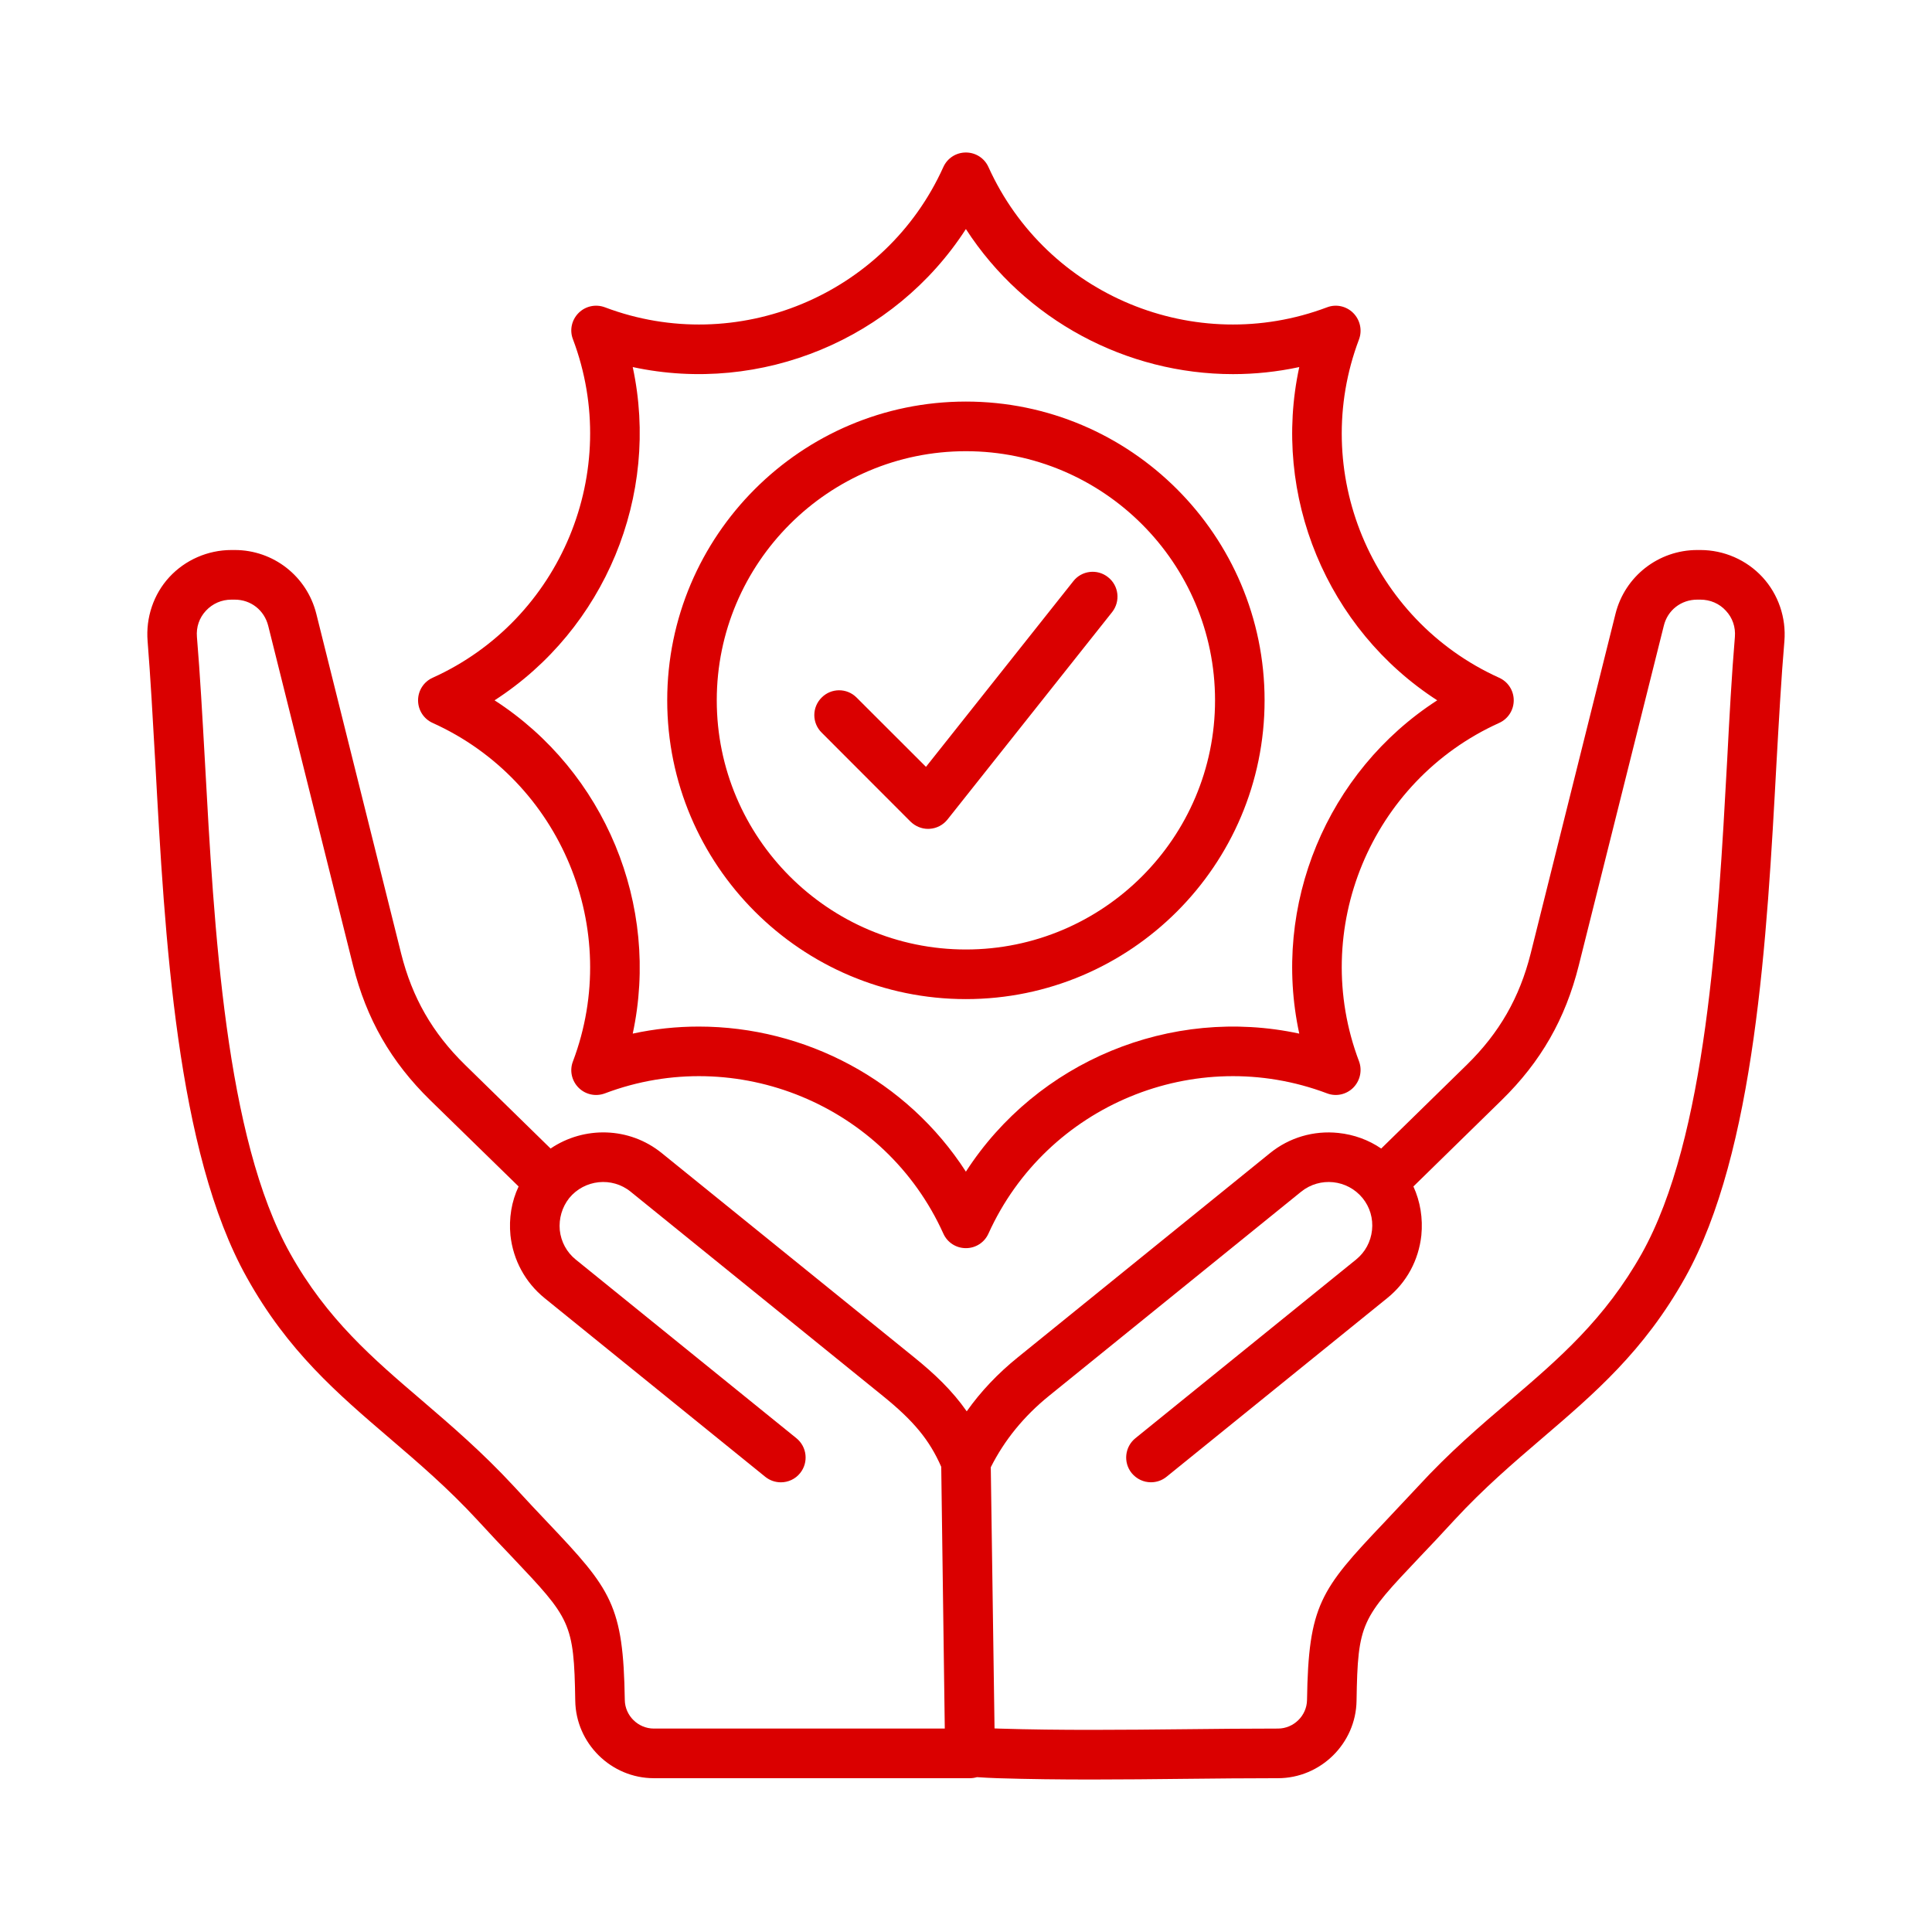 <svg width="148" height="148" viewBox="0 0 148 148" fill="none" xmlns="http://www.w3.org/2000/svg">
<path fill-rule="evenodd" clip-rule="evenodd" d="M132.21 46.784C131.714 46.236 131.009 45.935 130.257 45.935H130.017C128.784 45.935 127.743 46.74 127.455 47.937L120.938 73.97C119.913 78.058 118.04 81.333 115.03 84.279L108.273 90.889C108.802 92.043 109.01 93.329 108.882 94.634C108.674 96.535 107.761 98.238 106.272 99.438L89.364 113.126C89.012 113.412 88.595 113.549 88.163 113.549C87.619 113.549 87.074 113.309 86.69 112.844C86.033 112.029 86.161 110.833 86.978 110.173L103.886 96.484C104.575 95.925 105.007 95.127 105.103 94.236C105.199 93.344 104.943 92.472 104.383 91.782C103.214 90.351 101.116 90.13 99.675 91.289L80.365 106.925C78.428 108.489 76.939 110.33 75.898 112.399L76.186 132.405C76.299 132.409 76.411 132.413 76.523 132.418C81.246 132.565 86.066 132.514 90.741 132.466C93.079 132.44 95.513 132.416 97.898 132.416C99.099 132.416 100.108 131.433 100.124 130.224C100.236 122.97 101.149 121.775 106 116.666C106.769 115.854 107.633 114.935 108.642 113.853C111.028 111.259 113.381 109.238 115.671 107.288C119.418 104.085 122.94 101.061 125.774 96.017C130.722 87.157 131.603 71.142 132.307 58.275C132.483 54.864 132.659 51.646 132.9 48.798C132.963 48.045 132.723 47.33 132.21 46.784ZM72.375 132.416L72.103 112.364C71.19 110.285 69.973 108.828 67.619 106.925L48.309 91.289C46.885 90.13 44.771 90.351 43.602 91.782C43.058 92.472 42.801 93.344 42.882 94.236C42.978 95.127 43.41 95.925 44.099 96.484L61.007 110.173C61.823 110.833 61.951 112.029 61.295 112.844C60.927 113.31 60.367 113.552 59.822 113.552C59.39 113.552 58.974 113.412 58.621 113.129L41.713 99.438C40.24 98.238 39.311 96.535 39.103 94.634C38.975 93.329 39.183 92.044 39.728 90.889L32.955 84.279C29.945 81.333 28.072 78.057 27.047 73.97L20.546 47.937C20.242 46.74 19.217 45.935 17.984 45.935H17.728C16.976 45.935 16.287 46.236 15.775 46.784C15.262 47.331 15.022 48.045 15.086 48.798C15.326 51.646 15.502 54.868 15.695 58.275C16.399 71.145 17.264 87.157 22.227 96.018C25.045 101.061 28.584 104.086 32.331 107.288C34.604 109.239 36.958 111.259 39.36 113.853C40.353 114.935 41.217 115.854 41.986 116.663C46.837 121.775 47.75 122.97 47.862 130.225C47.878 131.433 48.887 132.416 50.088 132.416H72.375ZM136.693 49.112C136.453 51.907 136.277 55.1 136.085 58.48C135.364 71.739 134.468 88.242 129.088 97.871C125.933 103.509 122.139 106.748 118.136 110.176C115.942 112.056 113.669 114 111.427 116.427C110.418 117.529 109.538 118.459 108.753 119.281C104.286 123.998 104.013 124.279 103.918 130.285C103.87 133.556 101.164 136.218 97.897 136.218C95.527 136.218 93.11 136.242 90.772 136.267C88.418 136.293 86.033 136.319 83.615 136.319C81.213 136.319 78.811 136.293 76.41 136.218C75.865 136.198 75.353 136.175 74.841 136.138C74.665 136.189 74.488 136.218 74.296 136.218H50.087C46.821 136.218 44.115 133.557 44.067 130.285C43.971 124.279 43.698 123.998 39.231 119.277C38.447 118.459 37.566 117.529 36.557 116.427C34.316 114 32.042 112.056 29.848 110.176C25.846 106.748 22.051 103.509 18.913 97.871C13.517 88.242 12.62 71.742 11.899 58.483C11.707 55.103 11.531 51.907 11.307 49.111C11.163 47.316 11.756 45.527 12.972 44.209C14.189 42.893 15.918 42.134 17.728 42.134H17.984C20.946 42.134 23.508 44.142 24.229 47.014L30.73 73.05C31.578 76.426 33.131 79.129 35.613 81.561L42.178 87.983C44.724 86.257 48.198 86.306 50.696 88.334L70.021 103.971C71.591 105.24 72.936 106.513 74.056 108.114C75.129 106.596 76.442 105.21 77.979 103.971L97.289 88.334C98.762 87.139 100.635 86.589 102.525 86.789C103.725 86.915 104.846 87.326 105.807 87.983L112.372 81.561C114.853 79.129 116.406 76.426 117.255 73.05L123.756 47.014C124.476 44.142 127.054 42.134 130.016 42.134H130.256C132.066 42.134 133.795 42.893 135.011 44.209C136.229 45.53 136.837 47.317 136.693 49.112ZM37.886 53.648C46.34 48.188 50.583 37.958 48.47 28.119C58.301 30.237 68.532 25.999 73.992 17.546C78.523 24.55 86.321 28.66 94.455 28.66C96.136 28.66 97.833 28.484 99.53 28.119C97.401 37.958 101.644 48.188 110.098 53.648C101.644 59.109 97.4 69.34 99.53 79.18C89.683 77.061 79.452 81.298 73.992 89.754C69.477 82.75 61.679 78.64 53.529 78.64C51.848 78.64 50.151 78.815 48.47 79.18C50.583 69.341 46.34 59.109 37.886 53.648ZM32.026 53.648C32.026 52.903 32.458 52.224 33.147 51.917C42.978 47.474 47.701 36.086 43.89 25.989C43.618 25.291 43.794 24.503 44.323 23.974C44.851 23.447 45.636 23.277 46.34 23.541C56.428 27.352 67.828 22.637 72.263 12.799C72.567 12.12 73.24 11.682 73.992 11.682C74.744 11.682 75.417 12.12 75.721 12.799C80.172 22.637 91.557 27.352 101.66 23.541C102.348 23.277 103.133 23.447 103.662 23.974C104.19 24.504 104.366 25.291 104.11 25.989C100.283 36.086 105.007 47.474 114.838 51.917C115.526 52.224 115.959 52.903 115.959 53.648C115.959 54.395 115.526 55.074 114.838 55.382C105.007 59.823 100.283 71.214 104.11 81.307C104.366 82.007 104.19 82.795 103.662 83.325C103.133 83.852 102.348 84.021 101.66 83.757C91.557 79.945 80.172 84.664 75.721 94.496C75.417 95.178 74.744 95.614 73.992 95.614C73.239 95.614 72.567 95.178 72.263 94.496C67.828 84.664 56.427 79.945 46.34 83.757C45.636 84.022 44.851 83.852 44.323 83.325C43.794 82.795 43.618 82.007 43.89 81.307C47.701 71.214 42.978 59.823 33.147 55.382C32.458 55.074 32.026 54.396 32.026 53.648ZM54.907 53.648C54.907 43.125 63.473 34.564 73.992 34.564C84.512 34.564 93.078 43.125 93.078 53.648C93.078 64.174 84.512 72.735 73.992 72.735C63.473 72.735 54.907 64.174 54.907 53.648ZM51.112 53.648C51.112 41.029 61.375 30.762 73.992 30.762C86.609 30.762 96.873 41.029 96.873 53.648C96.873 66.27 86.609 76.536 73.992 76.536C61.375 76.536 51.112 66.27 51.112 53.648ZM62.944 56.123C62.192 55.382 62.192 54.178 62.944 53.435C63.681 52.693 64.881 52.693 65.618 53.435L70.934 58.744L82.222 44.521C82.862 43.7 84.063 43.56 84.88 44.214C85.712 44.865 85.84 46.061 85.2 46.883L72.583 62.777C72.247 63.2 71.75 63.461 71.206 63.491C71.174 63.494 71.142 63.496 71.094 63.496C70.597 63.496 70.117 63.296 69.749 62.938L62.944 56.123Z" fill="#DA0000"/>
</svg>
